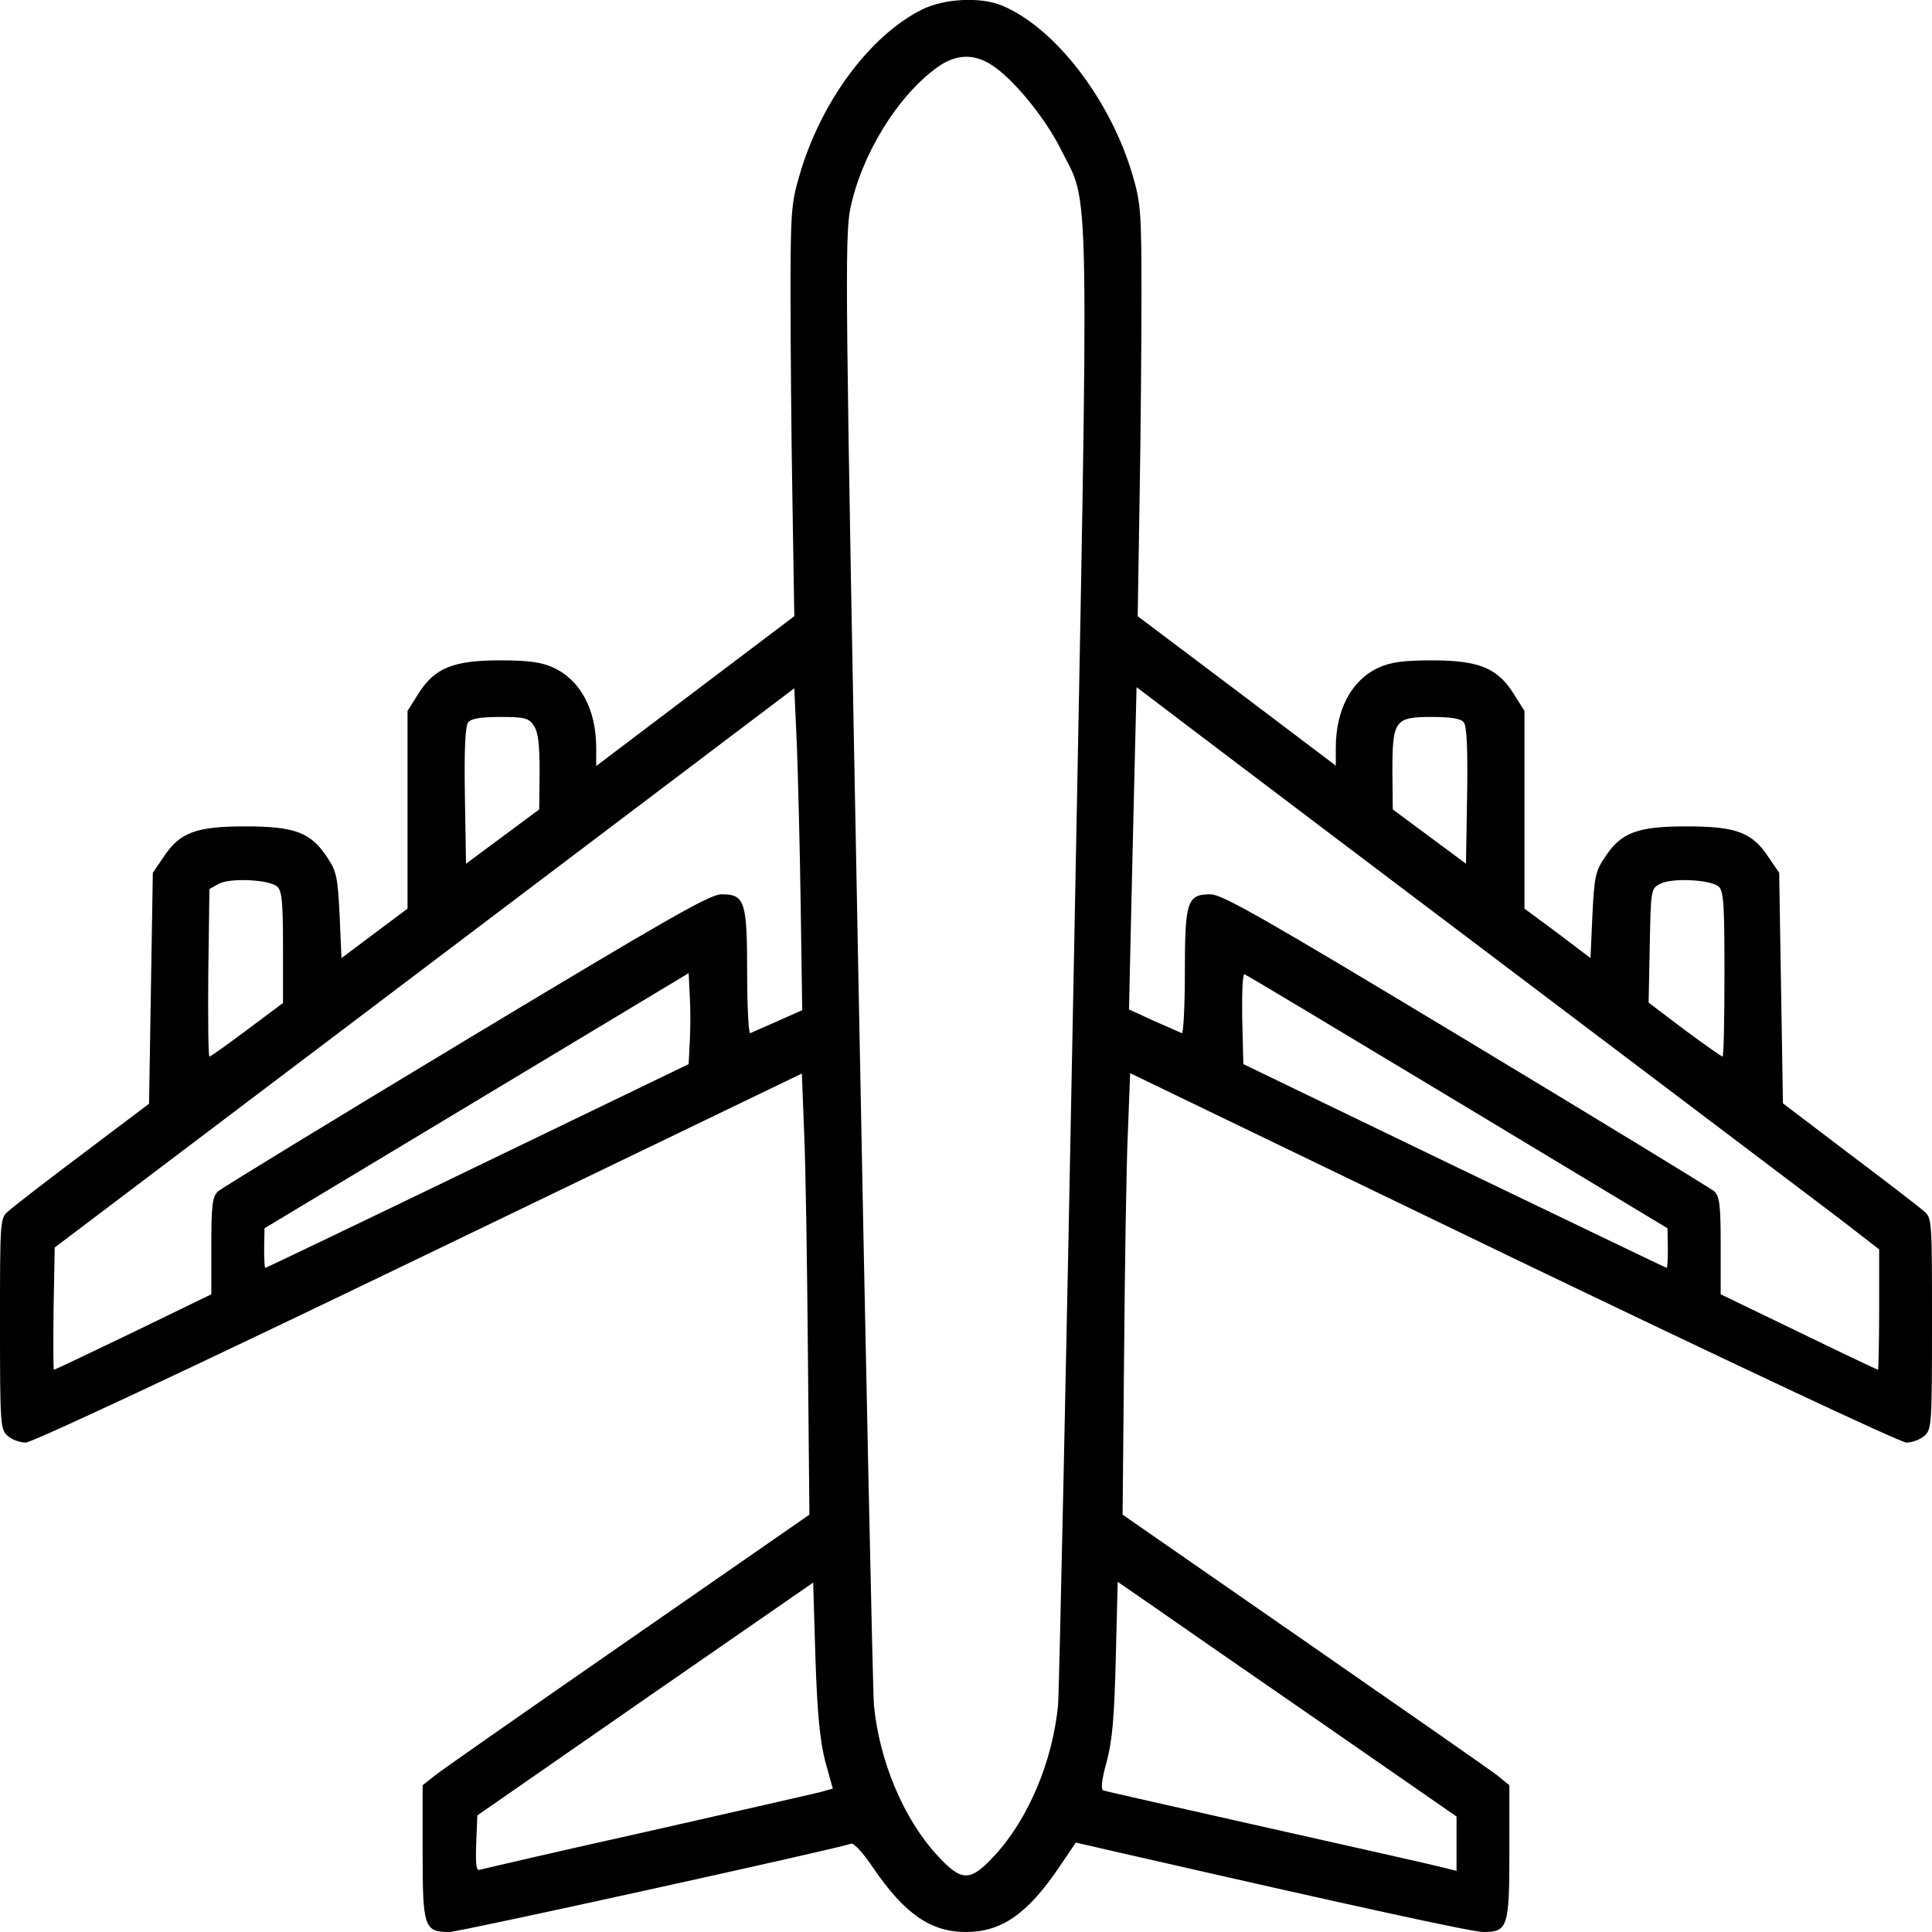 <?xml version="1.0" standalone="no"?>
<!DOCTYPE svg PUBLIC "-//W3C//DTD SVG 20010904//EN"
 "http://www.w3.org/TR/2001/REC-SVG-20010904/DTD/svg10.dtd">
<svg version="1.0" xmlns="http://www.w3.org/2000/svg"
 width="512pt" height="512pt" viewBox="0 0 512 512"
 preserveAspectRatio="xMidYMid meet">
<g transform="translate(0,512) scale(0.1,-0.1)"
fill="#000000" stroke="none">
<path d="M2444 5095 c-139 -69 -270 -246 -326 -442 -21 -71 -23 -99 -23 -313
0 -129 2 -374 5 -544 l5 -309 -262 -198 -263 -199 0 48 c0 102 -42 180 -114
213 -31 14 -65 19 -140 19 -125 0 -174 -20 -217 -88 l-29 -46 0 -262 0 -262
-87 -65 -88 -66 -5 113 c-5 102 -8 117 -33 154 -43 66 -86 82 -217 82 -131 0
-174 -16 -217 -82 l-28 -41 -5 -306 -5 -306 -175 -132 c-96 -72 -185 -141
-197 -152 -23 -19 -23 -22 -23 -299 0 -267 1 -280 20 -297 11 -10 33 -18 48
-18 17 0 440 198 1043 489 l1014 489 6 -155 c4 -85 8 -348 10 -585 l4 -429
-480 -333 c-264 -183 -495 -344 -512 -358 l-33 -26 0 -178 c0 -199 4 -211 71
-211 26 0 1020 219 1065 234 6 3 33 -26 58 -64 84 -123 153 -170 246 -170 93
0 162 47 245 169 l46 68 122 -28 c621 -142 929 -209 958 -209 65 0 69 13 69
213 l0 176 -32 26 c-18 14 -249 175 -513 358 l-480 333 4 429 c2 237 6 500 10
585 l6 156 1015 -490 c580 -279 1027 -489 1042 -489 15 0 37 8 48 18 19 17 20
30 20 297 0 277 0 280 -22 299 -13 11 -102 80 -198 152 l-175 133 -5 305 -5
306 -28 41 c-43 66 -86 82 -217 82 -131 0 -174 -16 -217 -82 -25 -37 -28 -52
-33 -154 l-5 -113 -87 66 -88 65 0 262 0 262 -29 46 c-43 68 -92 88 -217 88
-75 0 -109 -5 -140 -19 -72 -33 -114 -111 -114 -213 l0 -47 -262 198 -263 198
5 309 c3 170 5 415 5 544 0 216 -2 242 -23 314 -58 200 -205 392 -346 451 -57
24 -153 19 -212 -10z m182 -146 c57 -35 143 -140 185 -224 78 -158 76 -2 35
-2150 -20 -1051 -39 -1939 -42 -1973 -14 -148 -78 -301 -167 -398 -66 -72 -88
-72 -154 0 -89 97 -153 250 -167 398 -3 34 -22 922 -42 1973 -34 1773 -35
1915 -21 1990 29 143 124 299 230 376 48 35 96 38 143 8z m-504 -2235 l4 -271
-65 -29 c-36 -16 -69 -30 -73 -32 -4 -2 -8 70 -8 160 0 190 -6 208 -68 208
-31 0 -142 -64 -677 -386 -352 -212 -648 -393 -657 -401 -15 -14 -18 -35 -18
-145 l0 -128 -206 -100 c-114 -55 -209 -100 -211 -100 -2 0 -2 73 -1 162 l3
162 980 741 980 741 7 -156 c3 -85 8 -277 10 -426z m1933 -204 c396 -299 766
-579 823 -622 l102 -79 0 -160 c0 -87 -2 -159 -3 -159 -2 0 -97 45 -210 100
l-207 100 0 128 c0 110 -3 131 -17 145 -10 8 -306 189 -658 401 -536 323 -646
386 -677 386 -62 0 -68 -18 -68 -208 0 -90 -4 -162 -8 -160 -5 2 -38 17 -75
33 l-65 30 4 180 c2 99 7 291 10 427 l6 247 162 -123 c88 -67 485 -367 881
-666z m-2641 688 c12 -17 16 -48 16 -123 l-1 -100 -97 -72 -97 -72 -3 181 c-2
125 1 185 9 194 8 10 35 14 85 14 64 0 75 -3 88 -22z m2465 8 c8 -9 11 -69 9
-194 l-3 -181 -97 72 -97 72 -1 100 c0 136 6 145 104 145 50 0 77 -4 85 -14z
m-3145 -435 c13 -11 16 -39 16 -161 l0 -148 -95 -71 c-52 -39 -97 -71 -100
-71 -3 0 -4 100 -3 222 l3 222 25 14 c31 16 132 11 154 -7z m3820 0 c14 -12
16 -45 16 -232 0 -121 -2 -219 -5 -219 -3 0 -48 32 -101 71 l-95 72 3 151 c3
149 3 151 28 164 31 16 132 11 154 -7z m-2726 -411 l-3 -60 -559 -270 c-308
-149 -561 -270 -563 -270 -2 0 -3 24 -3 53 l1 52 562 338 562 338 3 -61 c2
-33 2 -87 0 -120z m2035 -160 l556 -335 1 -52 c0 -29 -1 -53 -3 -53 -2 0 -255
122 -563 270 l-559 270 -3 121 c-1 66 1 119 6 117 5 -1 259 -154 565 -338z
m-1676 -1748 l20 -72 -36 -10 c-20 -5 -227 -52 -461 -105 -234 -52 -431 -98
-438 -100 -10 -4 -12 12 -10 70 l3 74 445 309 445 308 6 -200 c5 -150 12 -219
26 -274z m1311 105 l362 -251 0 -72 0 -72 -32 8 c-18 5 -226 52 -463 105 -236
53 -435 98 -441 100 -7 2 -5 27 9 77 15 56 20 119 24 275 l5 201 87 -60 c47
-33 249 -173 449 -311z"/>
</g>
</svg>
